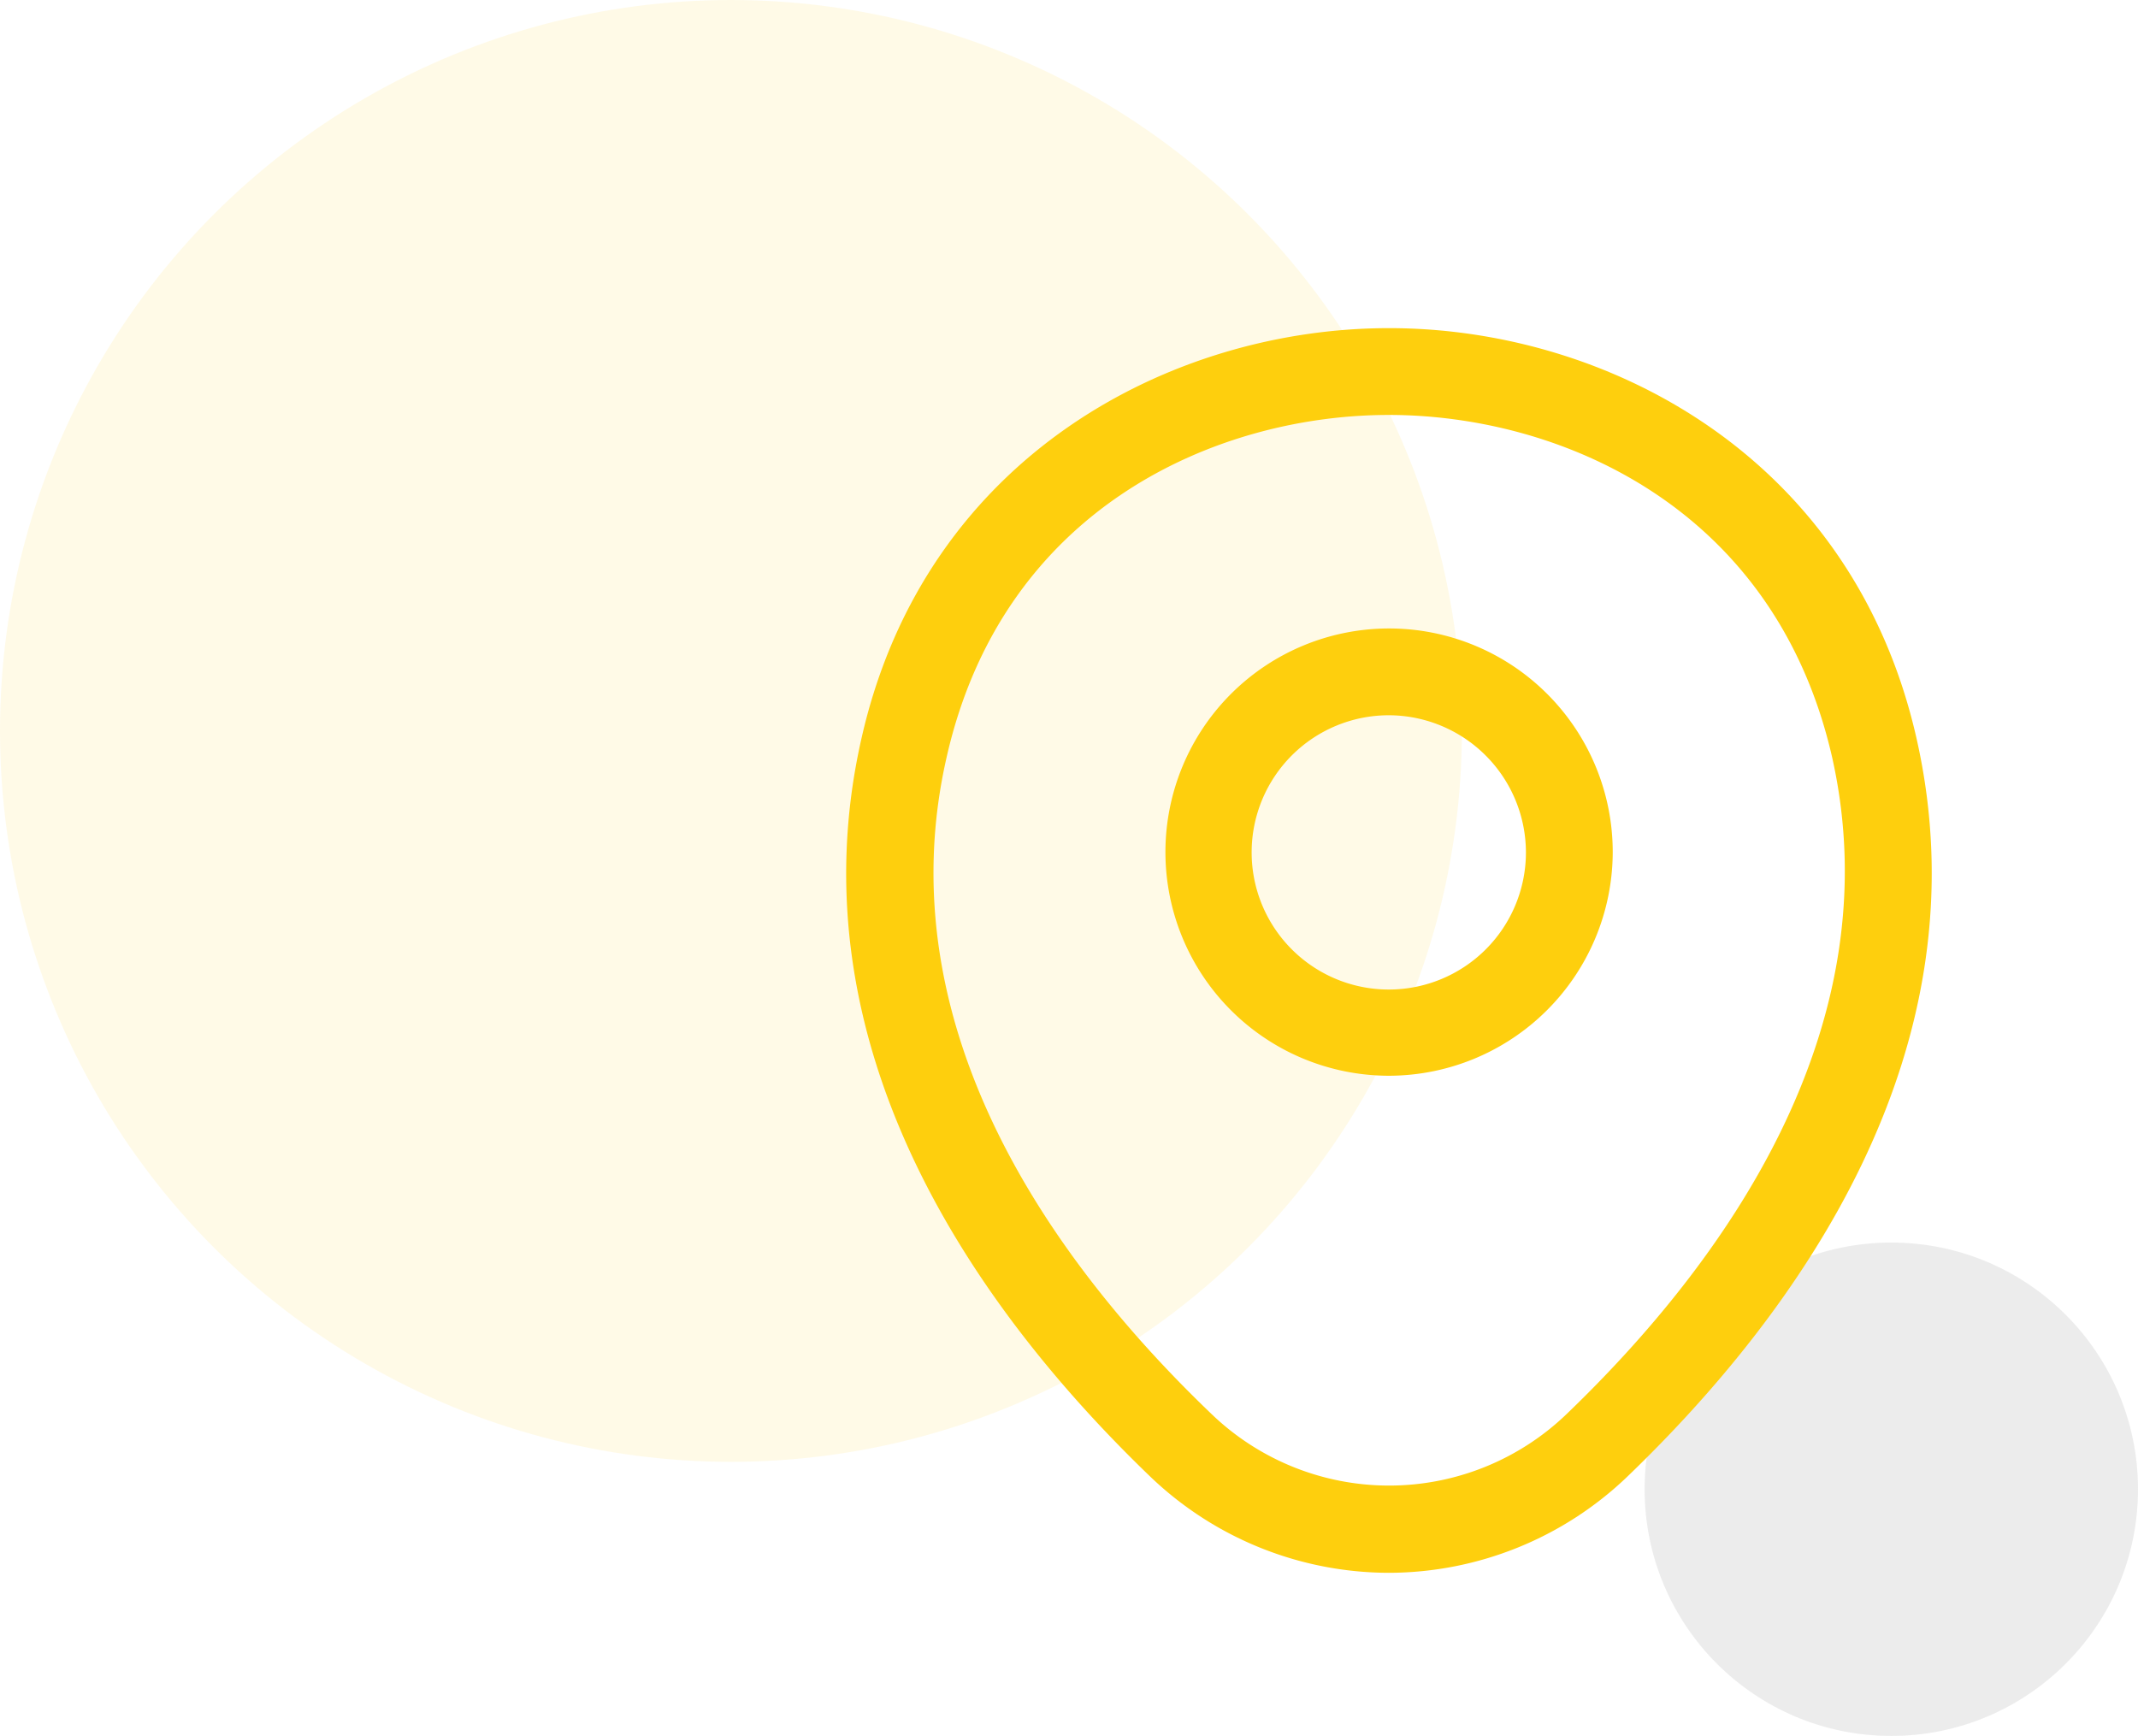 <svg xmlns="http://www.w3.org/2000/svg" width="117" height="95" viewBox="0 0 117 95">
  <g id="Groupe_89" data-name="Groupe 89" transform="translate(-324 -655)">
    <circle id="Ellipse_43" data-name="Ellipse 43" cx="13.5" cy="13.5" r="13.5" transform="translate(414 723)" fill="#919191" opacity="0.17"/>
    <circle id="Ellipse_45" data-name="Ellipse 45" cx="40" cy="40" r="40" transform="translate(324 655)" fill="#fecf0d" opacity="0.1"/>
    <g id="vuesax_outline_location" data-name="vuesax/outline/location" transform="translate(-66 481)">
      <g id="location" transform="translate(428 188)">
        <path id="Vector" d="M12.255,24.478A12.239,12.239,0,1,1,24.51,12.255,12.265,12.265,0,0,1,12.255,24.478Zm0-19.728a7.505,7.505,0,1,0,7.505,7.505A7.521,7.521,0,0,0,12.255,4.75Z" transform="translate(25.745 20.393)" fill="#fecf0d"/>
        <path id="Vector-2" data-name="Vector" d="M29.693,68.115a18.907,18.907,0,0,1-13.078-5.288C7.273,53.833-3.051,39.488.844,22.42,4.359,6.935,17.881,0,29.693,0h.032C41.536,0,55.058,6.935,58.573,22.452c3.863,17.068-6.46,31.382-15.8,40.375A18.907,18.907,0,0,1,29.693,68.115Zm0-63.365C20.478,4.75,8.634,9.658,5.5,23.465c-3.42,14.915,5.953,27.772,14.44,35.91a14.014,14.014,0,0,0,19.538,0c8.455-8.138,17.828-20.995,14.472-35.91C50.783,9.658,38.908,4.75,29.693,4.75Z" transform="translate(8.307 3.958)" fill="#fecf0d"/>
        <path id="Vector-3" data-name="Vector" d="M0,0H76V76H0Z" fill="none" opacity="0"/>
      </g>
    </g>
  </g>
</svg>
